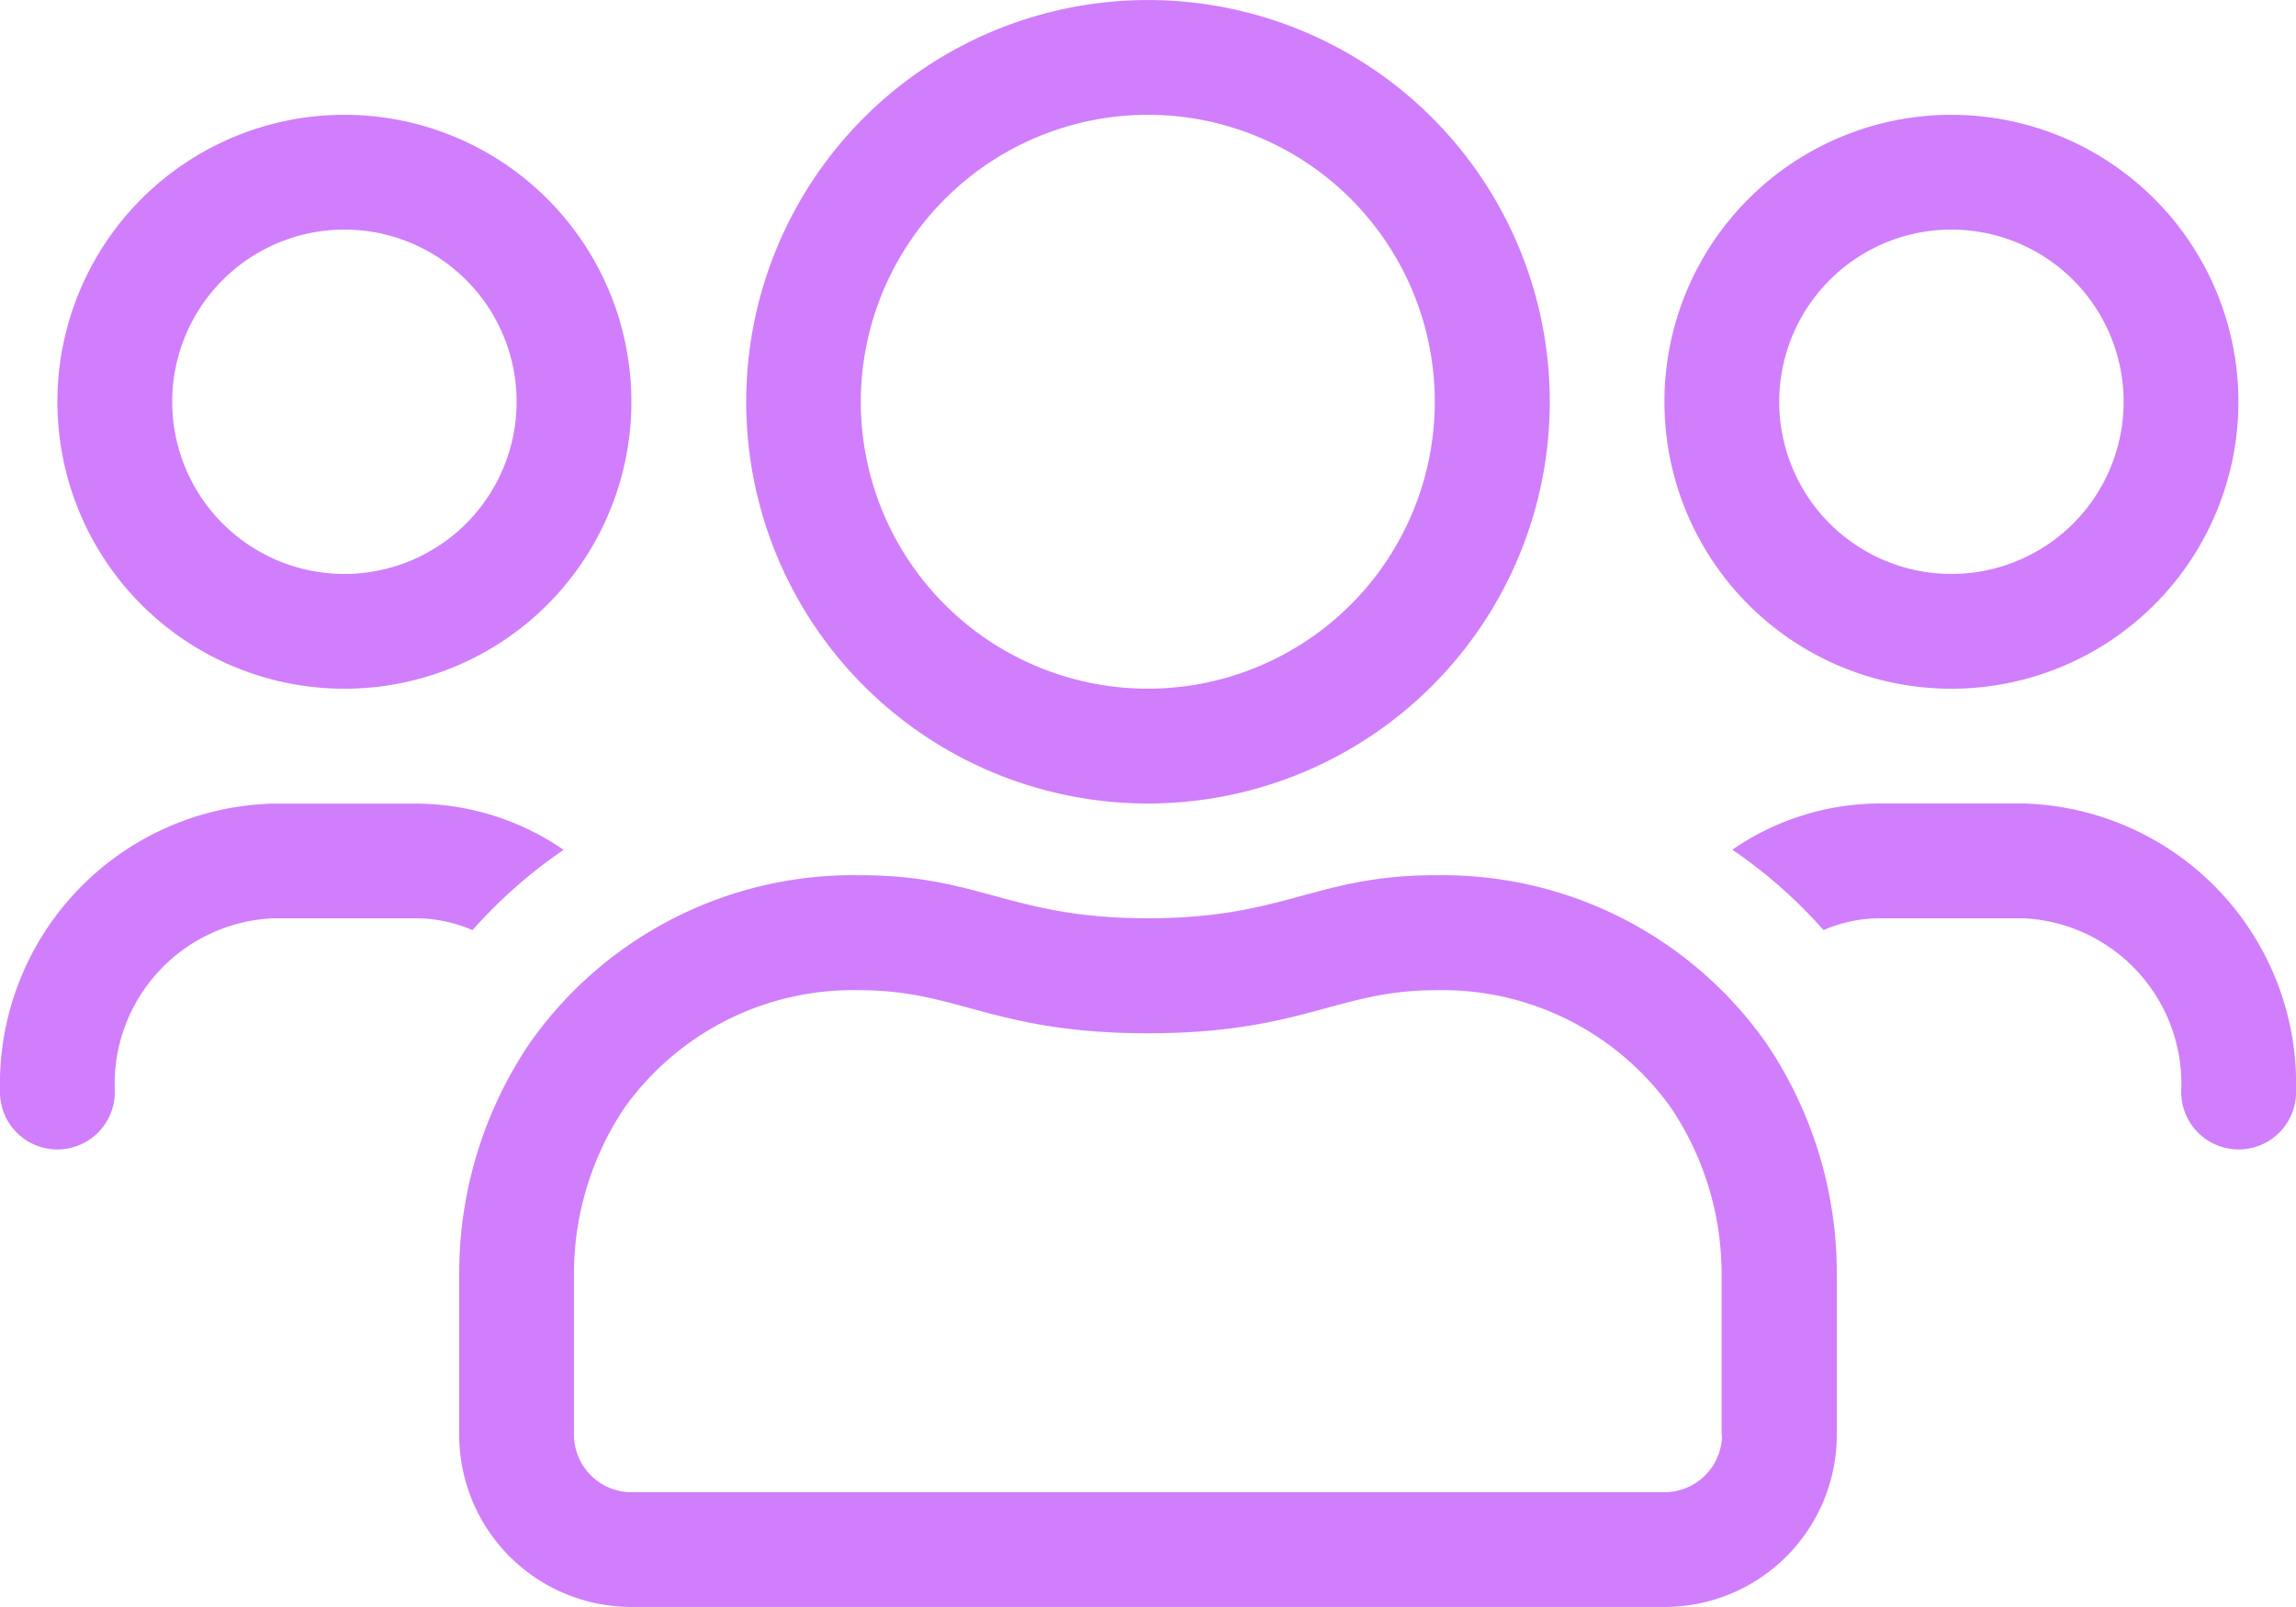 <svg xmlns="http://www.w3.org/2000/svg" width="54.946" height="38.462" viewBox="0 0 54.946 38.462">
  <path id="users-light" d="M46.7,48.484a6.868,6.868,0,1,0-6.868-6.868A6.866,6.866,0,0,0,46.7,48.484Zm0-10.989a4.121,4.121,0,1,1-4.121,4.121A4.122,4.122,0,0,1,46.7,37.495ZM27.473,51.231a9.615,9.615,0,1,0-9.615-9.615A9.611,9.611,0,0,0,27.473,51.231Zm0-16.484A6.868,6.868,0,1,1,20.6,41.615,6.877,6.877,0,0,1,27.473,34.747ZM48.421,51.231H44.987a6.211,6.211,0,0,0-3.529,1.107,11.636,11.636,0,0,1,2.181,1.923,3.416,3.416,0,0,1,1.348-.283h3.434A3.967,3.967,0,0,1,52.2,58.1a1.374,1.374,0,1,0,2.747,0A6.712,6.712,0,0,0,48.421,51.231ZM8.242,48.484a6.868,6.868,0,1,0-6.868-6.868A6.866,6.866,0,0,0,8.242,48.484Zm0-10.989a4.121,4.121,0,1,1-4.121,4.121A4.122,4.122,0,0,1,8.242,37.495ZM34.35,52.948c-2.867,0-3.58,1.03-6.877,1.03s-4.009-1.03-6.877-1.03a9.462,9.462,0,0,0-7.924,4.026,9.838,9.838,0,0,0-1.683,5.52v3.846a4.122,4.122,0,0,0,4.121,4.121H39.836a4.122,4.122,0,0,0,4.121-4.121V62.495a9.838,9.838,0,0,0-1.683-5.52,9.462,9.462,0,0,0-7.924-4.026Zm6.86,13.393a1.378,1.378,0,0,1-1.374,1.374H15.11a1.378,1.378,0,0,1-1.374-1.374V62.495a7.133,7.133,0,0,1,1.211-3.984A6.719,6.719,0,0,1,20.587,55.7c2.352,0,3.194,1.03,6.885,1.03s4.533-1.03,6.877-1.03a6.719,6.719,0,0,1,5.641,2.816A7.133,7.133,0,0,1,41.2,62.495v3.846Zm-27.722-14a6.252,6.252,0,0,0-3.529-1.107H6.525A6.712,6.712,0,0,0,0,58.1a1.374,1.374,0,1,0,2.747,0,3.967,3.967,0,0,1,3.778-4.121H9.959a3.416,3.416,0,0,1,1.348.283,11.912,11.912,0,0,1,2.181-1.923Z" transform="translate(0 -32)" fill="#d07efc"/>
</svg>
